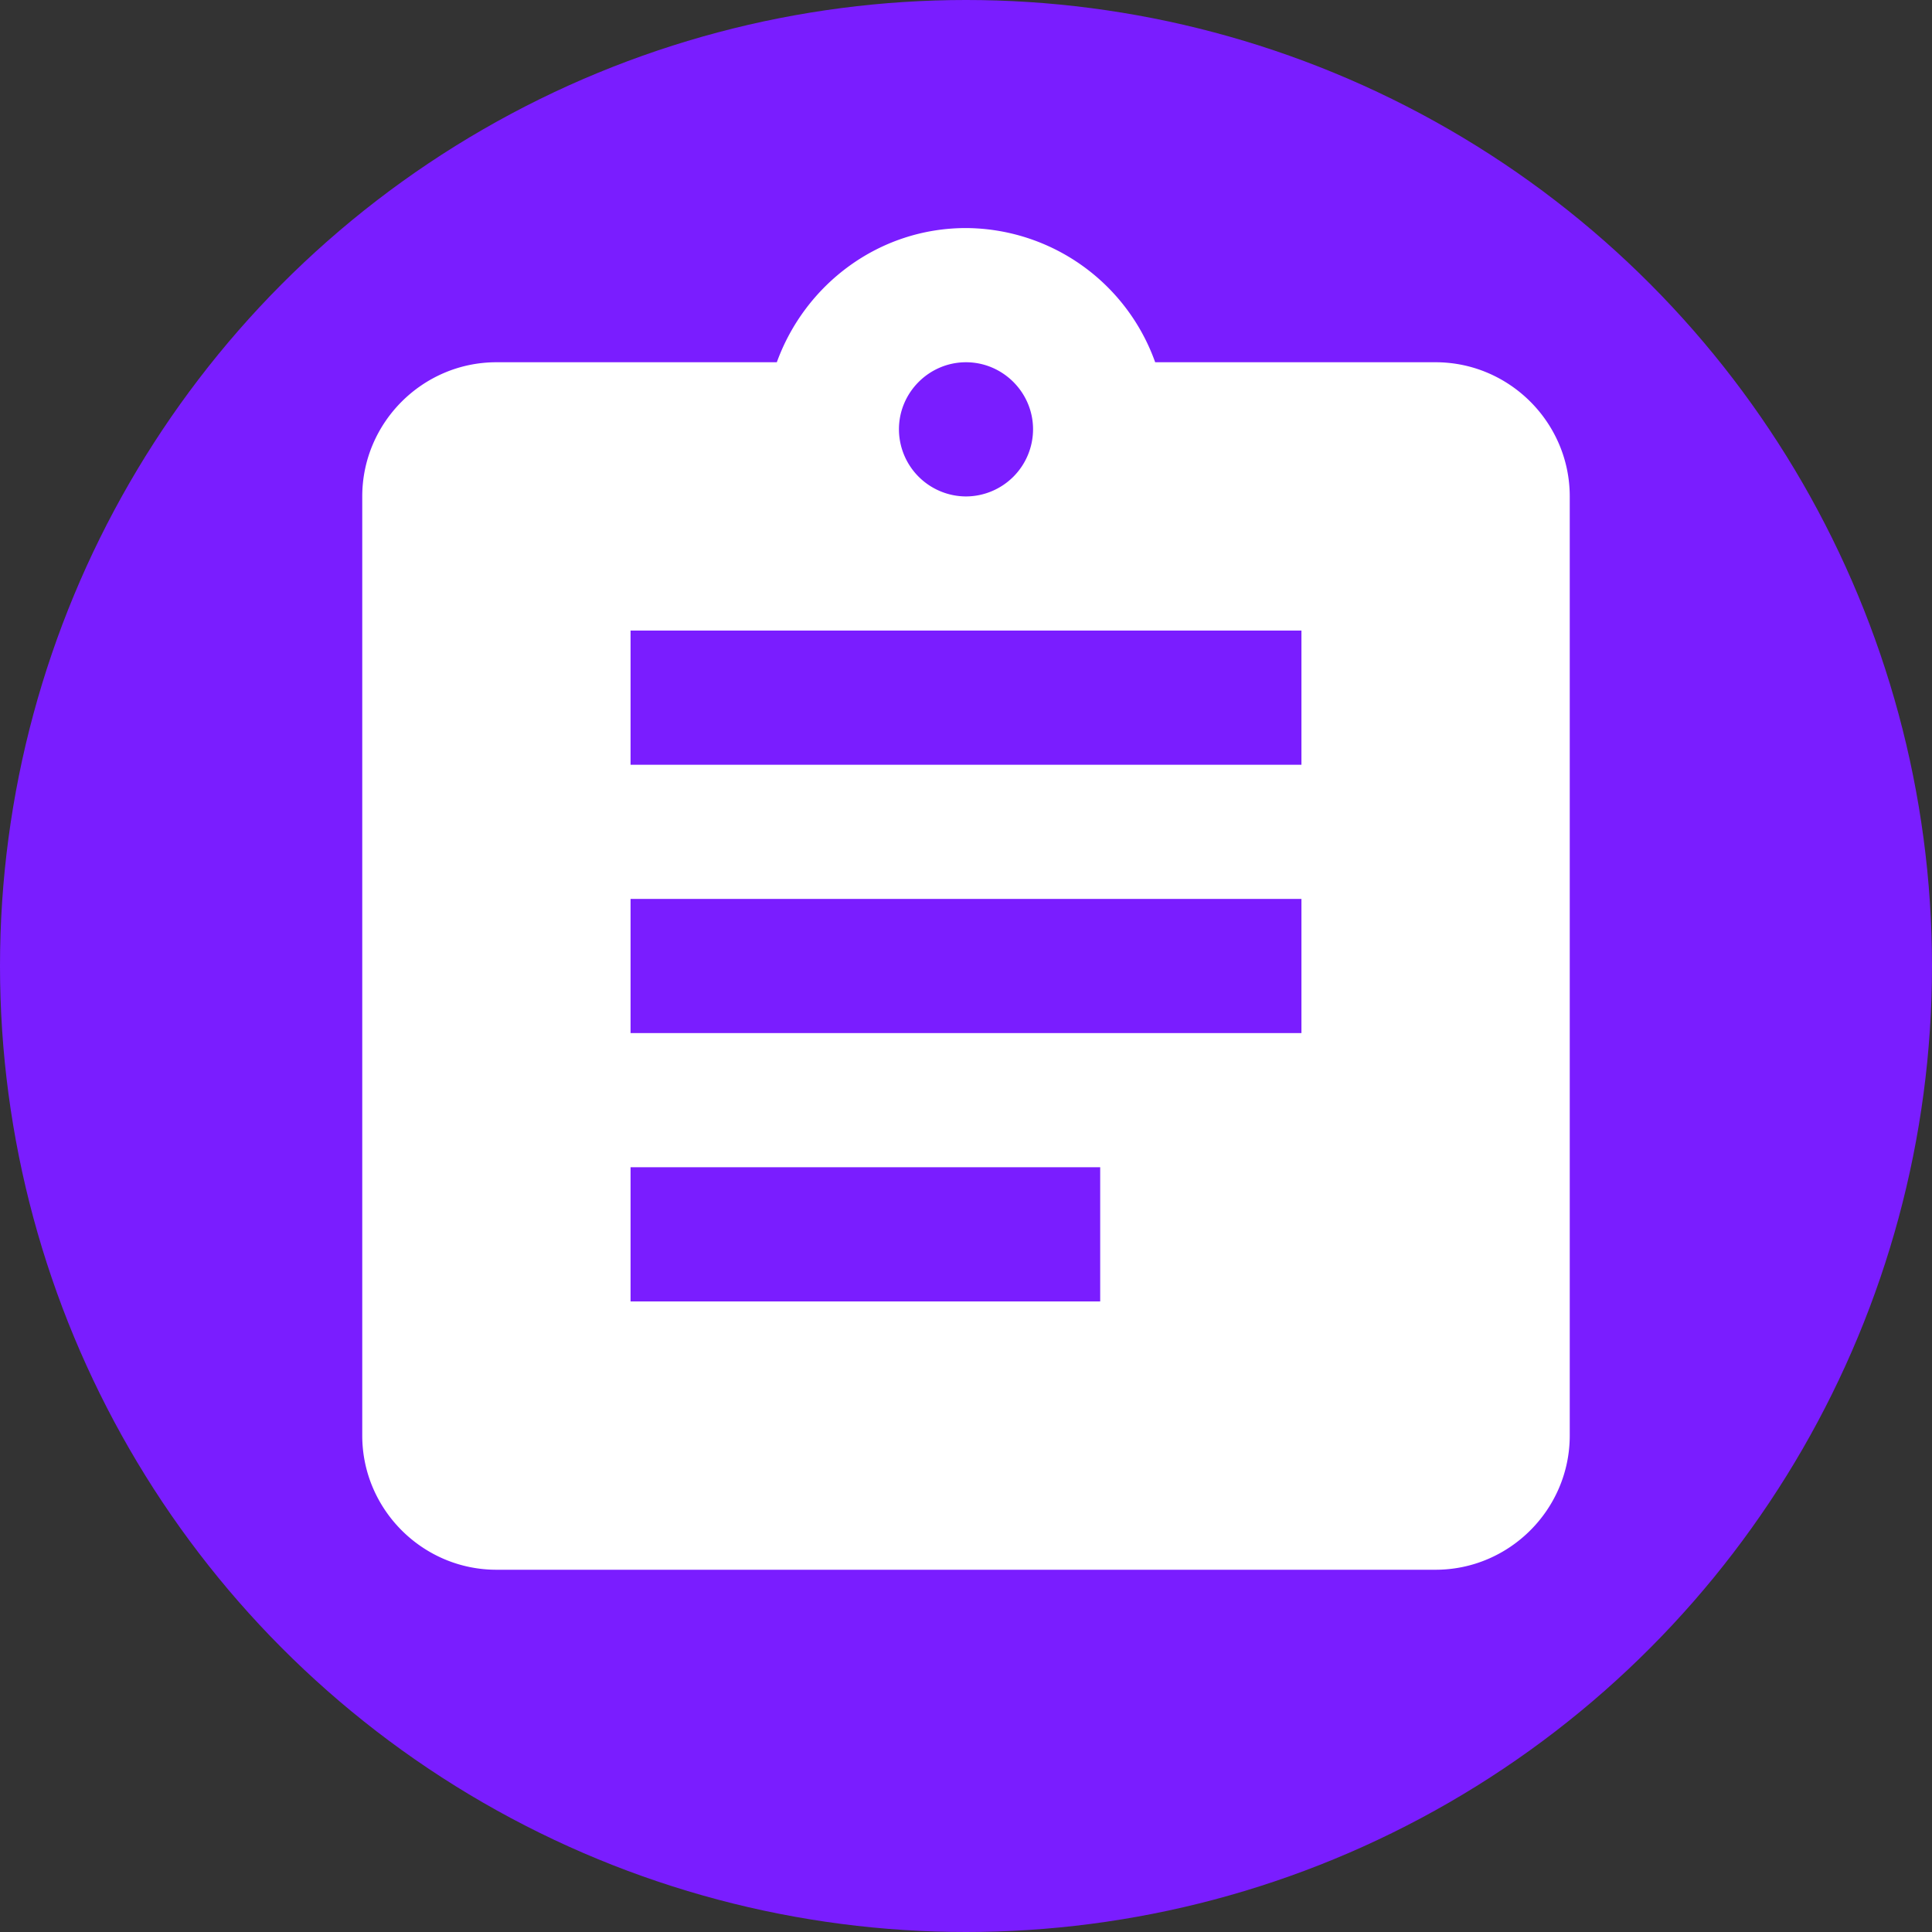 <svg xmlns="http://www.w3.org/2000/svg" width="24" height="24" fill="none" viewBox="0 0 24 24">
    <rect x="0" y="0" width="24" height="24" fill="#333333" stroke="none"/>
    <circle cx="12" cy="12" r="12" fill="#7A1DFF"/>
    <path fill="#fff" d="M17.833 4.5H14.35A2.509 2.509 0 0 0 12 2.833c-1.083 0-2 .7-2.35 1.667H6.167C5.25 4.5 4.5 5.25 4.5 6.167v11.666c0 .917.75 1.667 1.667 1.667h11.666c.917 0 1.667-.75 1.667-1.667V6.167c0-.917-.75-1.667-1.667-1.667zM12 4.5c.458 0 .833.375.833.833a.836.836 0 0 1-.833.834.836.836 0 0 1-.833-.834c0-.458.375-.833.833-.833zm1.667 11.667H7.833V14.5h5.834v1.667zm2.5-3.334H7.833v-1.666h8.334v1.666zm0-3.333H7.833V7.833h8.334V9.5z"/>
</svg>
